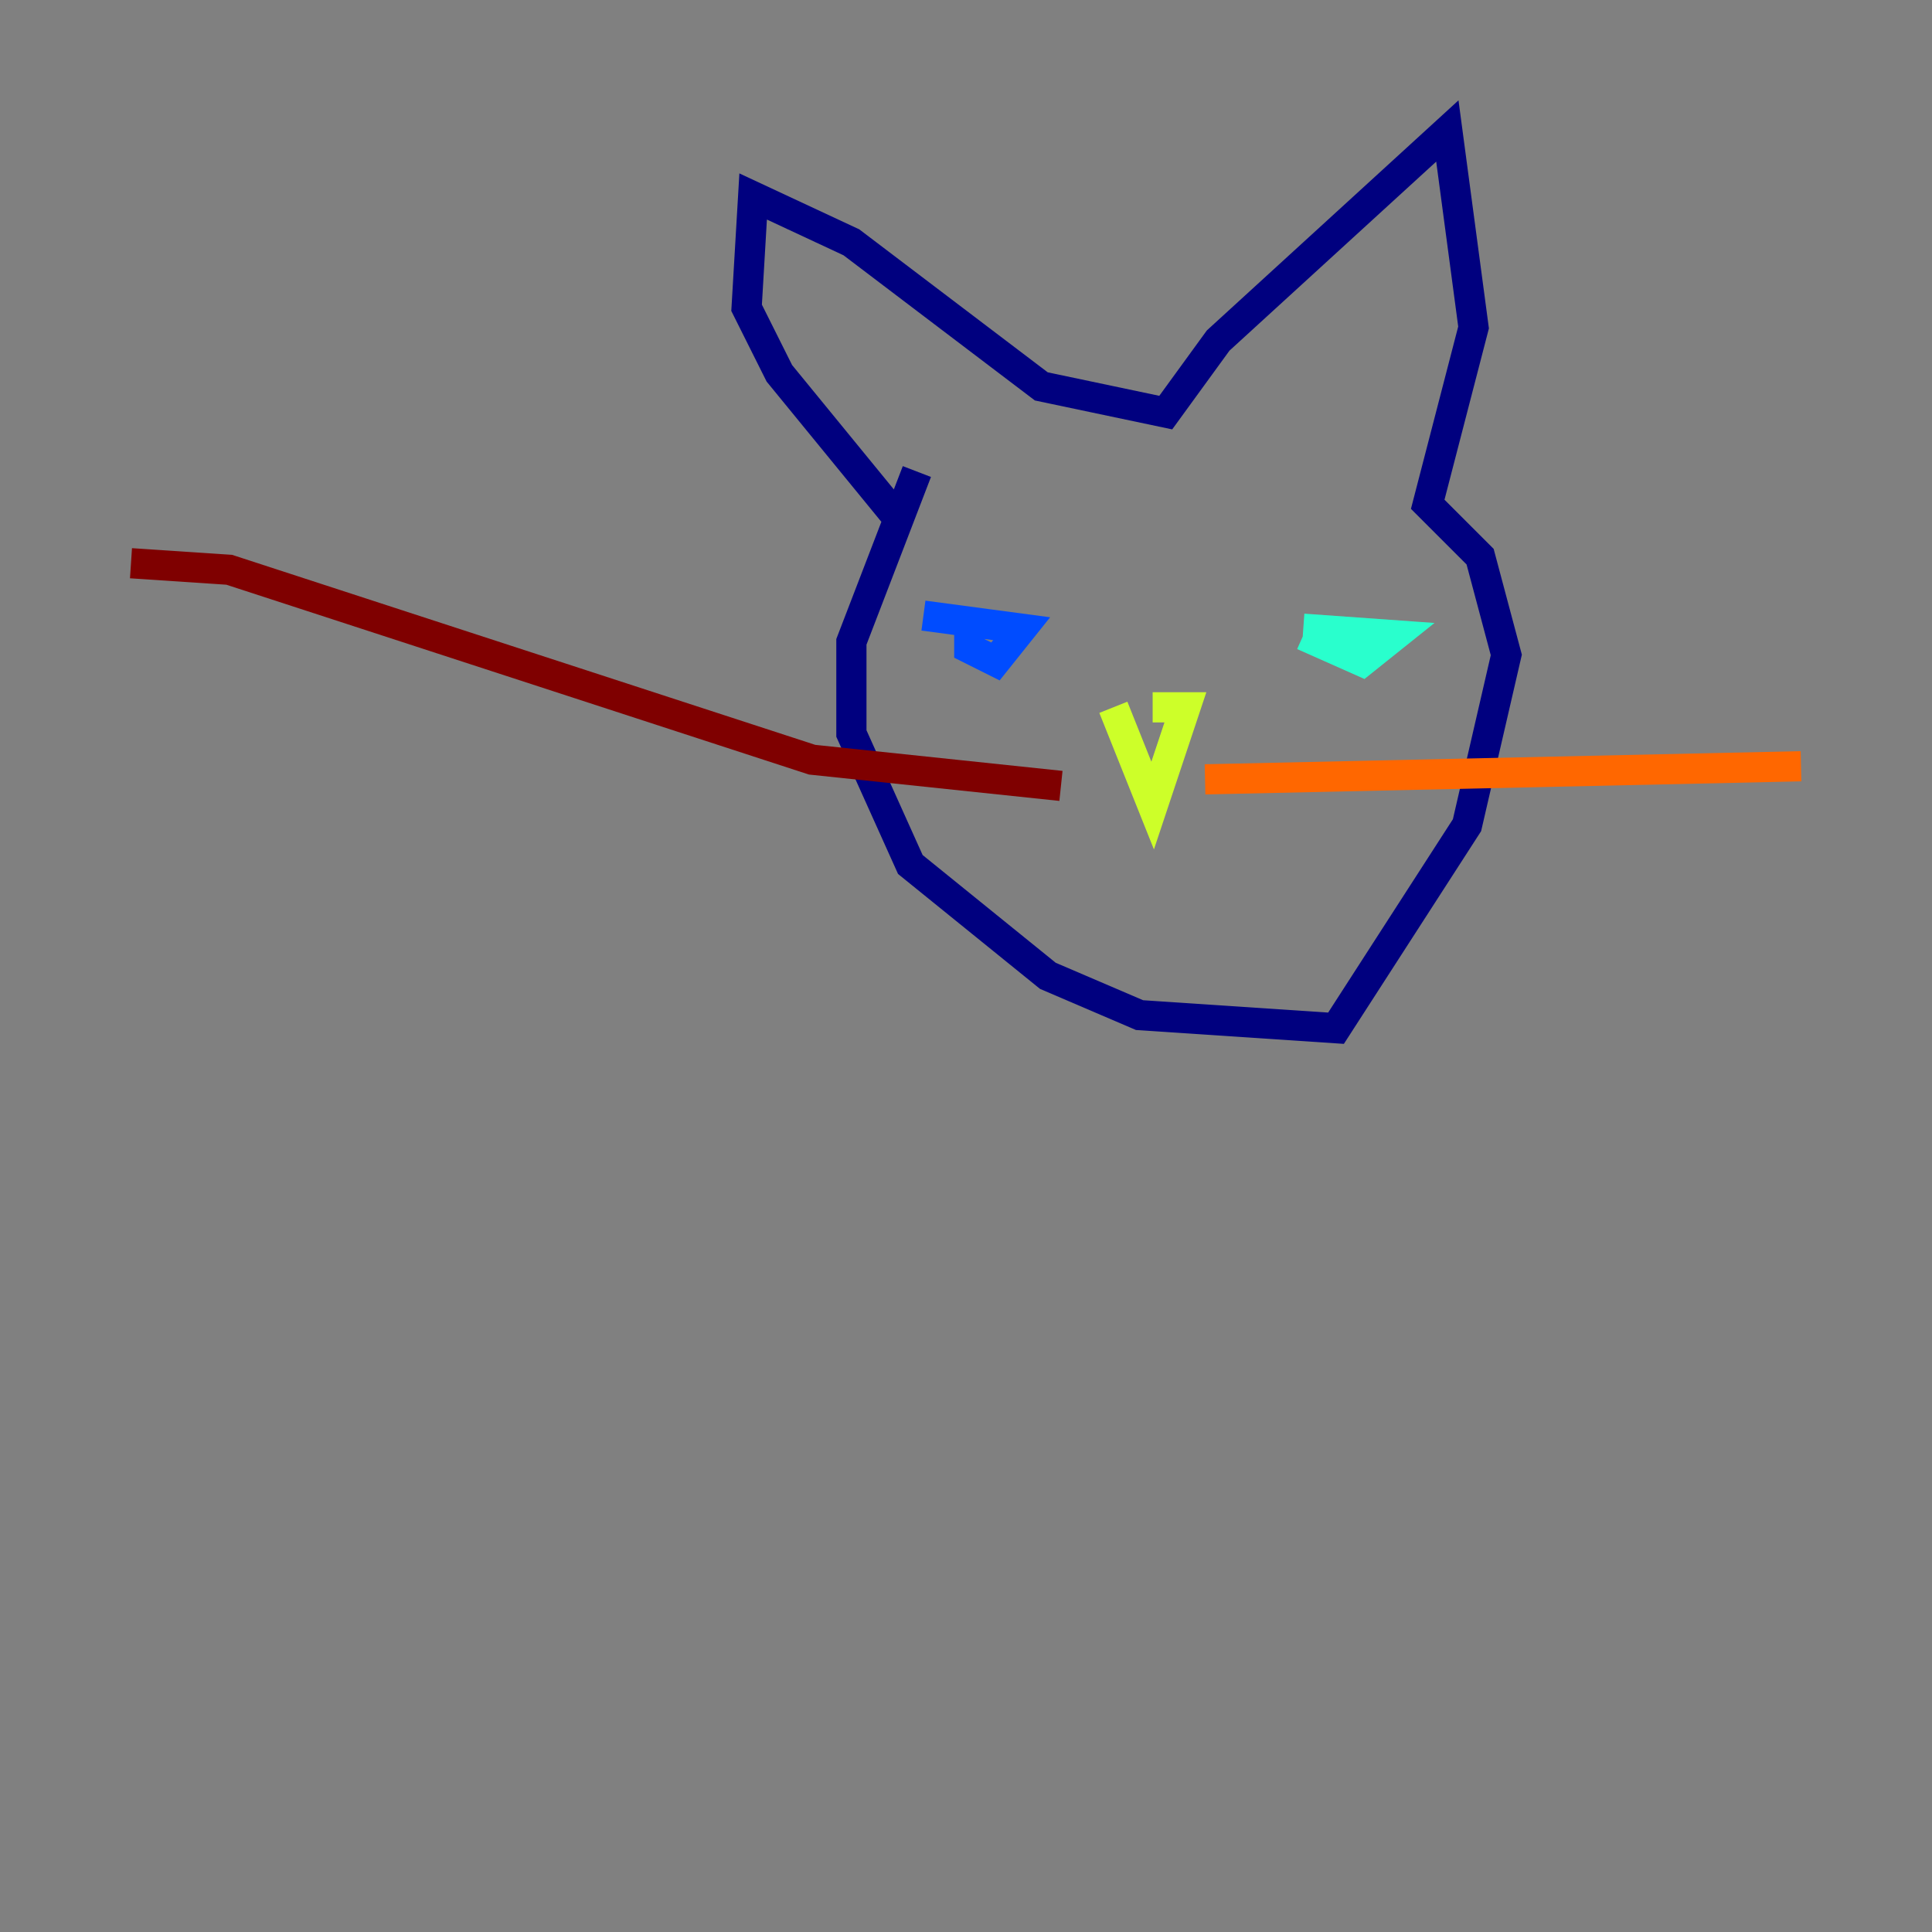 <?xml version="1.0" encoding="utf-8" ?>
<svg baseProfile="tiny" height="128" version="1.2" viewBox="0,0,128,128" width="128" xmlns="http://www.w3.org/2000/svg" xmlns:ev="http://www.w3.org/2001/xml-events" xmlns:xlink="http://www.w3.org/1999/xlink"><rect x="0" y="0" width="128" height="128" fill="#808080" stroke="none"/><defs /><polyline fill="none" points="60.746,31.241 56.407,42.522 56.407,48.597 60.312,57.275 69.424,64.651 75.498,67.254 88.515,68.122 97.193,54.671 99.797,43.39 98.061,36.881 94.59,33.41 97.627,21.695 95.891,8.678 80.705,22.563 77.234,27.336 68.99,25.6 56.407,16.054 49.898,13.017 49.464,20.393 51.634,24.732 59.444,34.278" stroke="#00007f" stroke-width="2" /><polyline fill="none" points="64.217,40.352 64.217,42.956 65.953,43.824 67.688,41.654 61.18,40.786" stroke="#004cff" stroke-width="2" /><polyline fill="none" points="86.346,42.088 90.251,43.824 92.42,42.088 86.346,41.654" stroke="#29ffcd" stroke-width="2" /><polyline fill="none" points="76.366,46.861 78.536,46.861 76.366,53.37 73.763,46.861" stroke="#cdff29" stroke-width="2" /><polyline fill="none" points="79.837,51.634 119.322,50.766" stroke="#ff6700" stroke-width="2" /><polyline fill="none" points="70.291,52.068 53.803,50.332 15.186,37.749 8.678,37.315" stroke="#7f0000" stroke-width="2" /></svg>